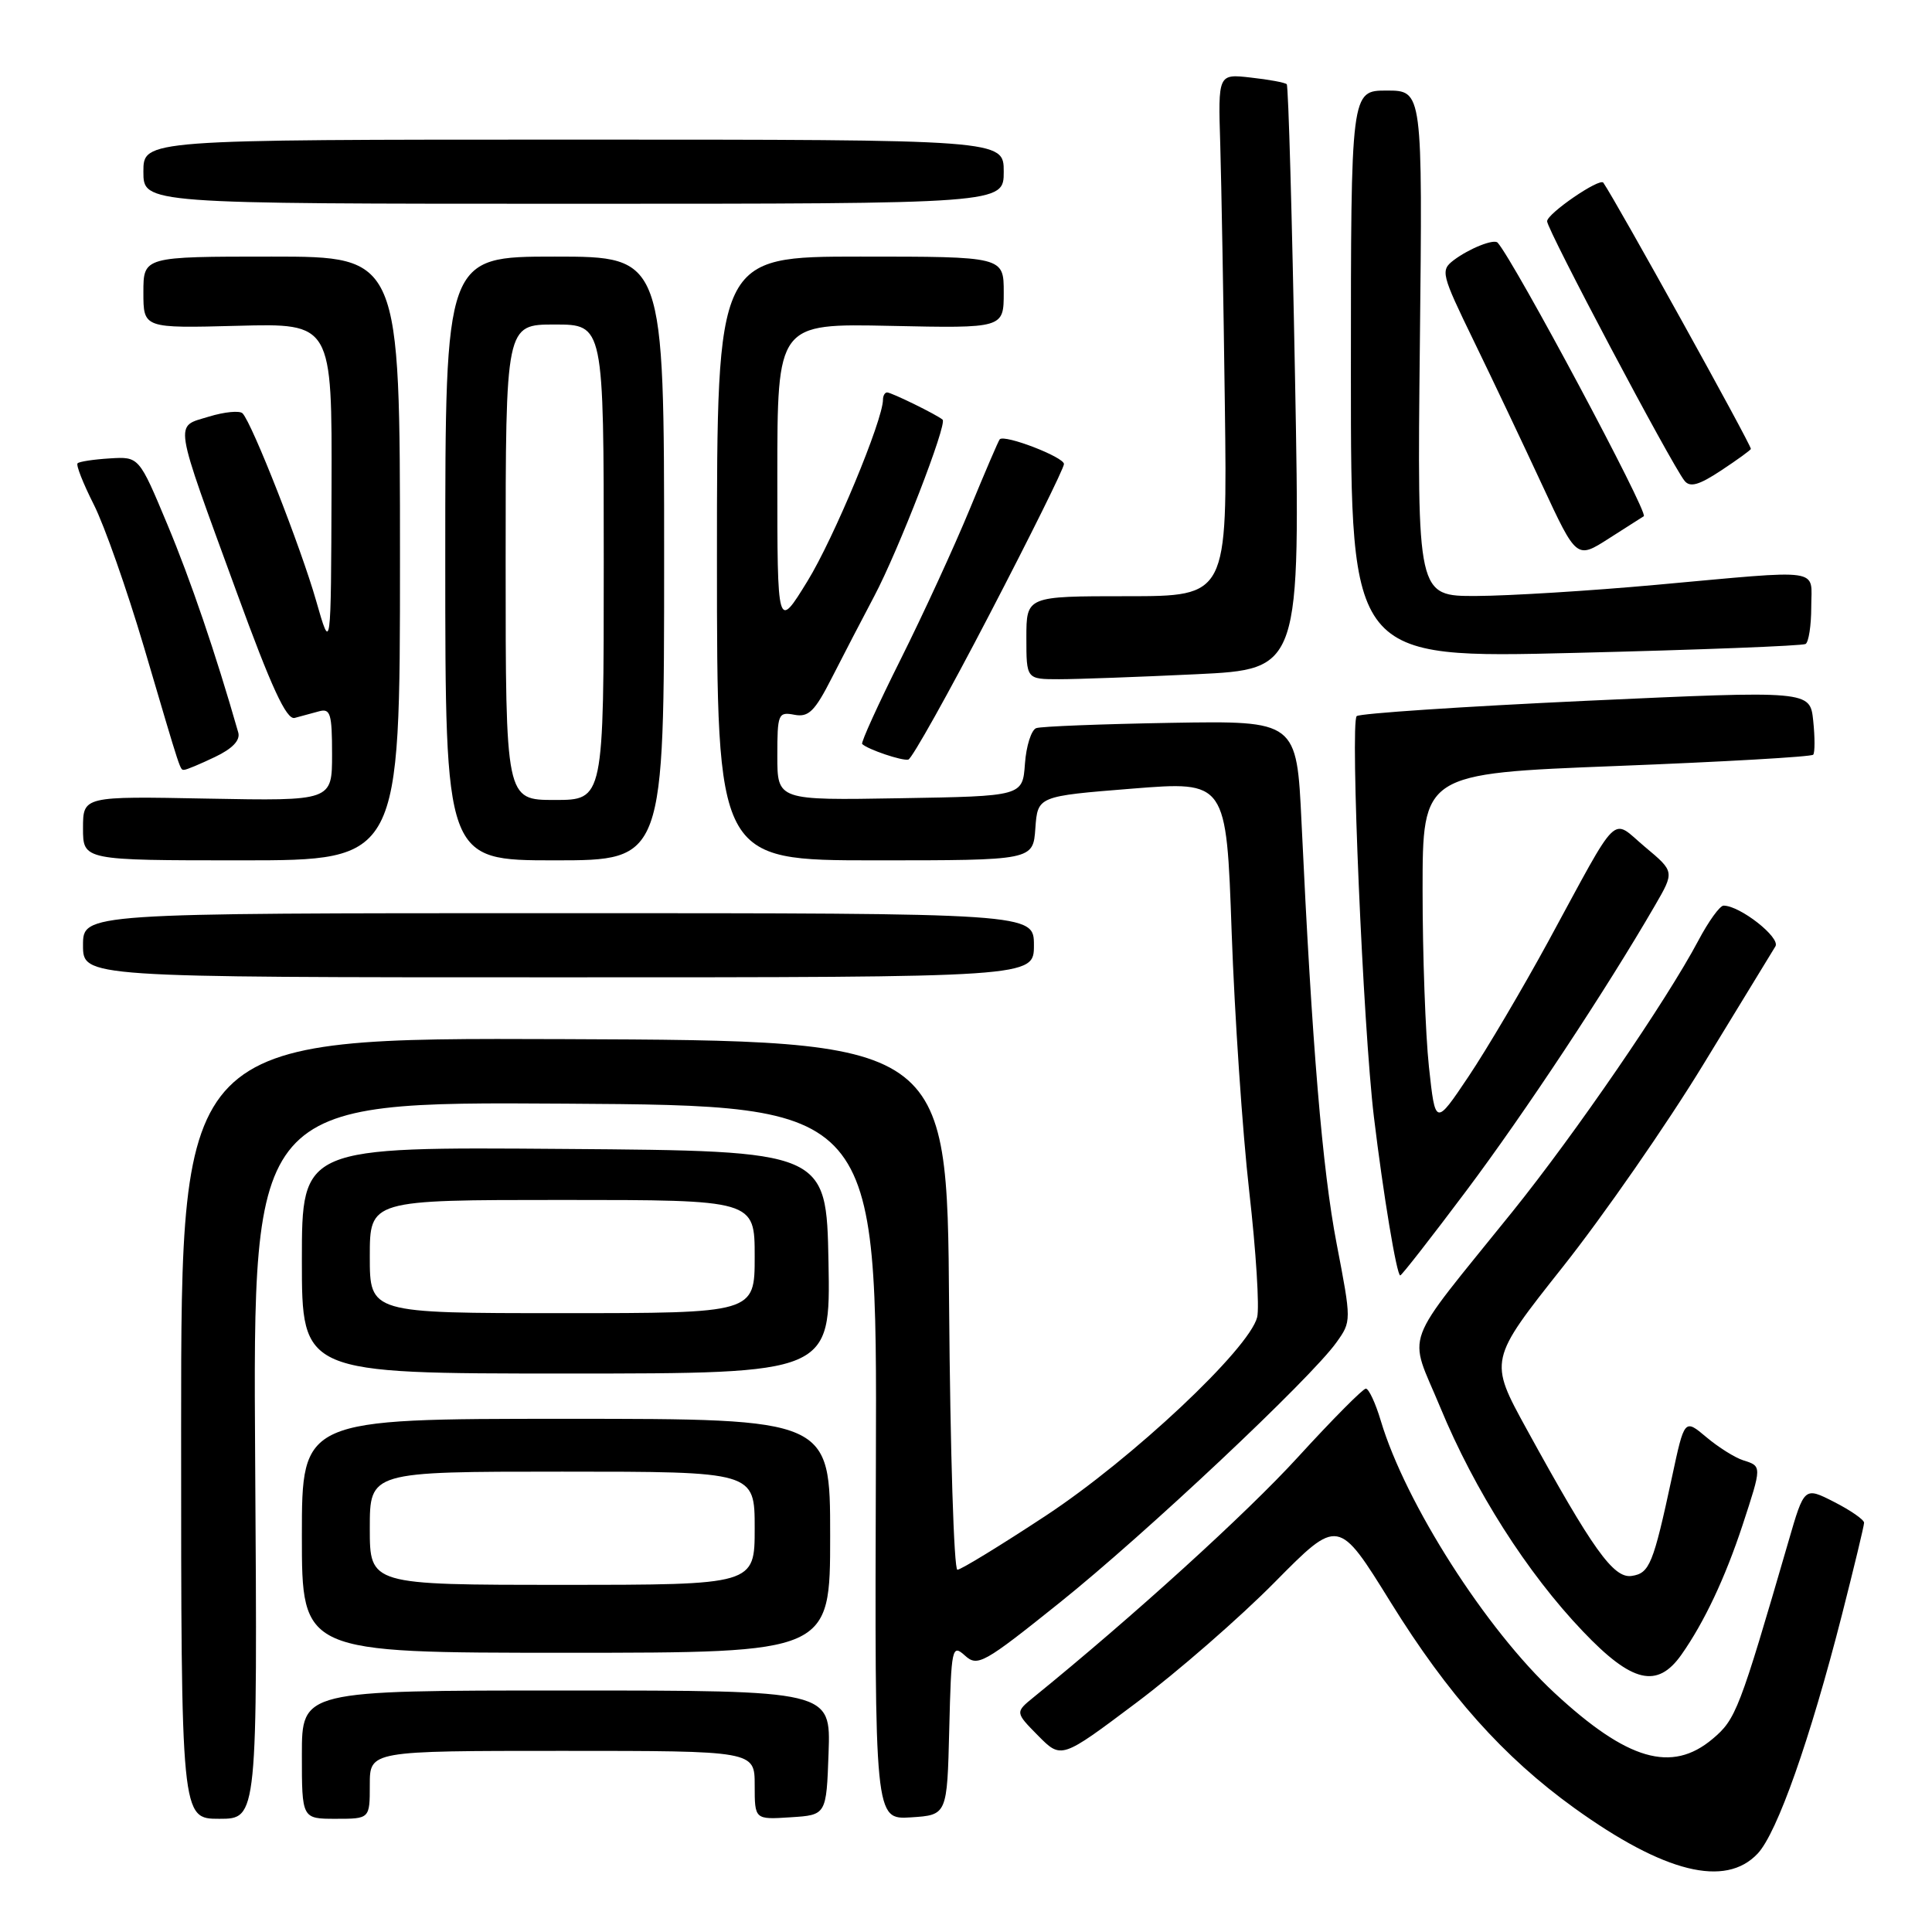 <?xml version="1.0" encoding="UTF-8" standalone="no"?>
<!DOCTYPE svg PUBLIC "-//W3C//DTD SVG 1.1//EN" "http://www.w3.org/Graphics/SVG/1.1/DTD/svg11.dtd" >
<svg xmlns="http://www.w3.org/2000/svg" xmlns:xlink="http://www.w3.org/1999/xlink" version="1.1" viewBox="0 0 256 256">
 <g >
 <path fill="currentColor"
d=" M 232.90 245.61 C 235.49 242.85 239.83 230.54 244.06 214.00 C 245.67 207.68 247.00 202.17 247.00 201.77 C 247.00 201.37 245.22 200.13 243.04 199.02 C 239.08 197.00 239.08 197.00 236.98 204.25 C 230.46 226.67 230.02 227.81 226.92 230.42 C 221.51 234.97 215.64 233.27 206.00 224.34 C 196.92 215.93 186.23 199.20 182.96 188.25 C 182.26 185.91 181.37 184.00 180.98 184.00 C 180.60 184.00 176.54 188.09 171.98 193.08 C 165.16 200.55 150.15 214.18 137.00 224.86 C 134.50 226.89 134.50 226.89 137.56 229.99 C 140.63 233.09 140.63 233.09 150.56 225.63 C 156.03 221.53 164.29 214.33 168.92 209.64 C 177.34 201.12 177.34 201.12 184.27 212.31 C 191.87 224.57 199.22 232.81 208.60 239.57 C 220.52 248.15 228.62 250.16 232.90 245.61 Z  M 33.81 193.49 C 33.50 145.98 33.50 145.98 74.86 146.24 C 116.22 146.50 116.22 146.50 116.06 193.81 C 115.90 241.11 115.90 241.11 120.70 240.81 C 125.50 240.50 125.50 240.50 125.78 229.13 C 126.05 218.27 126.15 217.83 127.86 219.37 C 129.53 220.89 130.33 220.44 140.40 212.37 C 151.72 203.31 173.70 182.64 177.09 177.87 C 179.08 175.08 179.08 175.05 177.11 164.79 C 175.22 154.97 173.85 138.57 172.46 109.00 C 171.82 95.50 171.82 95.50 155.16 95.78 C 146.00 95.94 137.96 96.25 137.31 96.48 C 136.66 96.71 135.98 98.83 135.81 101.20 C 135.50 105.50 135.50 105.50 119.25 105.77 C 103.00 106.05 103.00 106.05 103.00 100.16 C 103.00 94.59 103.12 94.30 105.26 94.71 C 107.14 95.07 107.96 94.26 110.22 89.82 C 111.71 86.89 114.24 82.03 115.84 79.00 C 119.03 72.98 125.54 56.18 124.90 55.61 C 124.20 54.98 118.12 52.00 117.55 52.00 C 117.25 52.00 117.00 52.43 117.00 52.95 C 117.00 55.66 110.47 71.36 106.99 77.01 C 103.00 83.50 103.00 83.50 103.00 63.18 C 103.00 42.86 103.00 42.86 118.00 43.18 C 133.00 43.50 133.00 43.50 133.00 38.75 C 133.00 34.00 133.00 34.00 114.00 34.00 C 95.00 34.00 95.00 34.00 95.00 74.00 C 95.00 114.00 95.00 114.00 115.94 114.00 C 136.89 114.00 136.89 114.00 137.19 109.75 C 137.50 105.50 137.50 105.50 150.00 104.50 C 162.50 103.50 162.50 103.50 163.20 123.50 C 163.59 134.50 164.63 149.96 165.53 157.87 C 166.43 165.77 166.90 173.27 166.58 174.54 C 165.52 178.74 150.04 193.28 138.60 200.82 C 132.60 204.77 127.32 208.00 126.86 208.00 C 126.40 208.00 125.91 192.22 125.76 172.94 C 125.50 137.89 125.50 137.89 74.75 137.69 C 24.00 137.50 24.00 137.50 24.00 189.25 C 24.00 241.00 24.00 241.00 29.06 241.00 C 34.12 241.00 34.12 241.00 33.81 193.49 Z  M 49.00 236.50 C 49.00 232.00 49.00 232.00 74.50 232.00 C 100.00 232.00 100.00 232.00 100.00 236.55 C 100.00 241.11 100.00 241.11 104.75 240.80 C 109.50 240.50 109.50 240.50 109.79 232.25 C 110.08 224.00 110.08 224.00 75.04 224.00 C 40.00 224.00 40.00 224.00 40.00 232.50 C 40.00 241.00 40.00 241.00 44.50 241.00 C 49.00 241.00 49.00 241.00 49.00 236.50 Z  M 222.80 219.25 C 225.82 214.96 228.60 209.06 230.90 202.08 C 233.47 194.24 233.47 194.28 230.99 193.50 C 229.89 193.15 227.69 191.77 226.10 190.43 C 223.20 187.99 223.20 187.99 221.54 195.75 C 219.06 207.27 218.58 208.47 216.20 208.82 C 213.80 209.17 211.05 205.33 202.29 189.37 C 197.28 180.24 197.28 180.24 207.08 167.87 C 212.47 161.07 220.85 149.00 225.69 141.06 C 230.54 133.12 234.84 126.07 235.25 125.40 C 235.96 124.24 230.56 120.00 228.38 120.00 C 227.89 120.00 226.39 122.08 225.04 124.63 C 220.81 132.61 208.75 150.19 200.41 160.55 C 185.53 179.03 186.58 176.17 190.85 186.50 C 195.40 197.50 202.34 208.41 209.74 216.16 C 216.25 223.00 219.60 223.79 222.80 219.25 Z  M 110.00 203.50 C 110.00 188.00 110.00 188.00 75.00 188.00 C 40.00 188.00 40.00 188.00 40.00 203.50 C 40.00 219.00 40.00 219.00 75.00 219.00 C 110.00 219.00 110.00 219.00 110.00 203.50 Z  M 109.78 167.25 C 109.50 152.50 109.50 152.50 74.75 152.24 C 40.00 151.97 40.00 151.97 40.00 166.99 C 40.00 182.00 40.00 182.00 75.03 182.00 C 110.05 182.00 110.05 182.00 109.78 167.25 Z  M 194.32 157.75 C 202.07 147.41 212.87 131.07 219.28 120.00 C 221.89 115.50 221.89 115.50 217.98 112.23 C 213.40 108.39 214.78 107.04 205.13 124.79 C 201.75 130.99 197.01 139.03 194.59 142.64 C 190.19 149.20 190.19 149.20 189.34 141.35 C 188.88 137.03 188.50 126.53 188.50 118.00 C 188.50 102.50 188.50 102.50 214.17 101.50 C 228.29 100.95 240.03 100.28 240.26 100.00 C 240.49 99.72 240.49 97.70 240.26 95.50 C 239.84 91.50 239.84 91.50 210.17 92.86 C 193.85 93.62 180.17 94.53 179.77 94.89 C 178.89 95.70 180.62 136.11 182.05 148.00 C 183.28 158.20 185.07 169.00 185.54 169.00 C 185.73 169.00 189.68 163.94 194.32 157.75 Z  M 137.00 125.25 C 137.00 121.00 137.00 121.00 74.00 121.00 C 11.00 121.00 11.00 121.00 11.00 125.25 C 11.00 129.50 11.00 129.50 74.00 129.50 C 137.00 129.50 137.00 129.50 137.00 125.25 Z  M 53.00 74.00 C 53.00 34.00 53.00 34.00 36.00 34.00 C 19.00 34.00 19.00 34.00 19.00 38.75 C 19.00 43.50 19.00 43.50 31.50 43.17 C 44.00 42.84 44.00 42.84 43.93 64.67 C 43.86 86.50 43.86 86.50 41.89 79.61 C 39.90 72.62 33.42 56.10 32.14 54.77 C 31.76 54.38 29.75 54.57 27.66 55.21 C 23.09 56.62 22.86 55.20 31.37 78.50 C 35.94 91.04 37.95 95.40 39.04 95.13 C 39.84 94.92 41.29 94.53 42.25 94.26 C 43.78 93.83 44.00 94.54 44.00 99.95 C 44.00 106.13 44.00 106.13 27.50 105.82 C 11.00 105.50 11.00 105.50 11.00 109.75 C 11.00 114.00 11.00 114.00 32.00 114.00 C 53.00 114.00 53.00 114.00 53.00 74.00 Z  M 88.00 74.00 C 88.00 34.00 88.00 34.00 73.50 34.00 C 59.00 34.00 59.00 34.00 59.00 74.00 C 59.00 114.00 59.00 114.00 73.50 114.00 C 88.00 114.00 88.00 114.00 88.00 74.00 Z  M 28.47 100.31 C 30.81 99.20 31.86 98.09 31.57 97.06 C 28.55 86.51 25.27 76.89 22.18 69.50 C 18.42 60.50 18.42 60.50 14.56 60.74 C 12.43 60.87 10.50 61.16 10.28 61.39 C 10.05 61.62 11.02 64.07 12.42 66.84 C 13.83 69.62 16.81 78.10 19.06 85.69 C 24.14 102.92 23.84 102.00 24.43 102.00 C 24.71 102.00 26.53 101.24 28.47 100.31 Z  M 131.09 81.46 C 136.52 71.03 140.97 62.05 140.98 61.49 C 141.00 60.57 133.12 57.53 132.47 58.21 C 132.31 58.37 130.52 62.55 128.48 67.50 C 126.44 72.45 122.33 81.39 119.34 87.37 C 116.35 93.35 114.06 98.39 114.24 98.58 C 114.97 99.30 119.55 100.85 120.36 100.65 C 120.84 100.52 125.67 91.89 131.09 81.46 Z  M 158.50 89.34 C 172.31 88.68 172.31 88.68 171.60 50.12 C 171.21 28.91 170.72 11.38 170.50 11.16 C 170.28 10.94 168.14 10.54 165.75 10.28 C 161.40 9.78 161.40 9.78 161.69 19.14 C 161.84 24.29 162.12 39.86 162.30 53.75 C 162.63 79.00 162.63 79.00 149.32 79.00 C 136.00 79.00 136.00 79.00 136.00 84.50 C 136.00 90.00 136.00 90.00 140.34 90.00 C 142.73 90.00 150.90 89.70 158.50 89.34 Z  M 239.25 85.33 C 239.66 85.08 240.00 82.88 240.00 80.44 C 240.00 75.19 241.91 75.46 219.50 77.49 C 210.70 78.29 199.96 78.95 195.64 78.97 C 187.78 79.00 187.78 79.00 188.14 45.50 C 188.50 12.00 188.50 12.00 183.75 12.00 C 179.00 12.00 179.00 12.00 179.00 49.62 C 179.00 87.25 179.00 87.25 208.75 86.51 C 225.11 86.11 238.84 85.58 239.25 85.33 Z  M 217.81 68.40 C 218.48 67.99 200.68 34.68 198.45 32.16 C 197.97 31.61 194.67 32.93 192.63 34.47 C 190.85 35.83 190.96 36.28 195.29 45.19 C 197.78 50.31 201.86 58.91 204.36 64.30 C 208.91 74.09 208.91 74.09 213.20 71.34 C 215.57 69.82 217.64 68.50 217.81 68.40 Z  M 232.00 59.48 C 232.00 58.86 214.19 26.73 212.45 24.21 C 211.98 23.52 205.00 28.30 205.00 29.32 C 205.00 30.44 221.43 61.46 223.21 63.71 C 223.94 64.62 225.13 64.28 228.09 62.32 C 230.24 60.90 232.00 59.62 232.00 59.48 Z  M 133.00 22.75 C 133.00 18.50 133.00 18.50 76.00 18.50 C 19.00 18.50 19.00 18.50 19.00 22.75 C 19.00 27.00 19.00 27.00 76.00 27.00 C 133.00 27.00 133.00 27.00 133.00 22.75 Z  M 49.00 202.50 C 49.00 195.00 49.00 195.00 74.50 195.00 C 100.00 195.00 100.00 195.00 100.00 202.50 C 100.00 210.00 100.00 210.00 74.50 210.00 C 49.00 210.00 49.00 210.00 49.00 202.50 Z  M 49.00 166.50 C 49.00 159.00 49.00 159.00 74.50 159.00 C 100.00 159.00 100.00 159.00 100.00 166.50 C 100.00 174.00 100.00 174.00 74.50 174.00 C 49.00 174.00 49.00 174.00 49.00 166.50 Z  M 67.00 74.50 C 67.00 43.00 67.00 43.00 73.50 43.00 C 80.00 43.00 80.00 43.00 80.00 74.50 C 80.00 106.00 80.00 106.00 73.50 106.00 C 67.00 106.00 67.00 106.00 67.00 74.50 Z "/>
</g>
</svg>